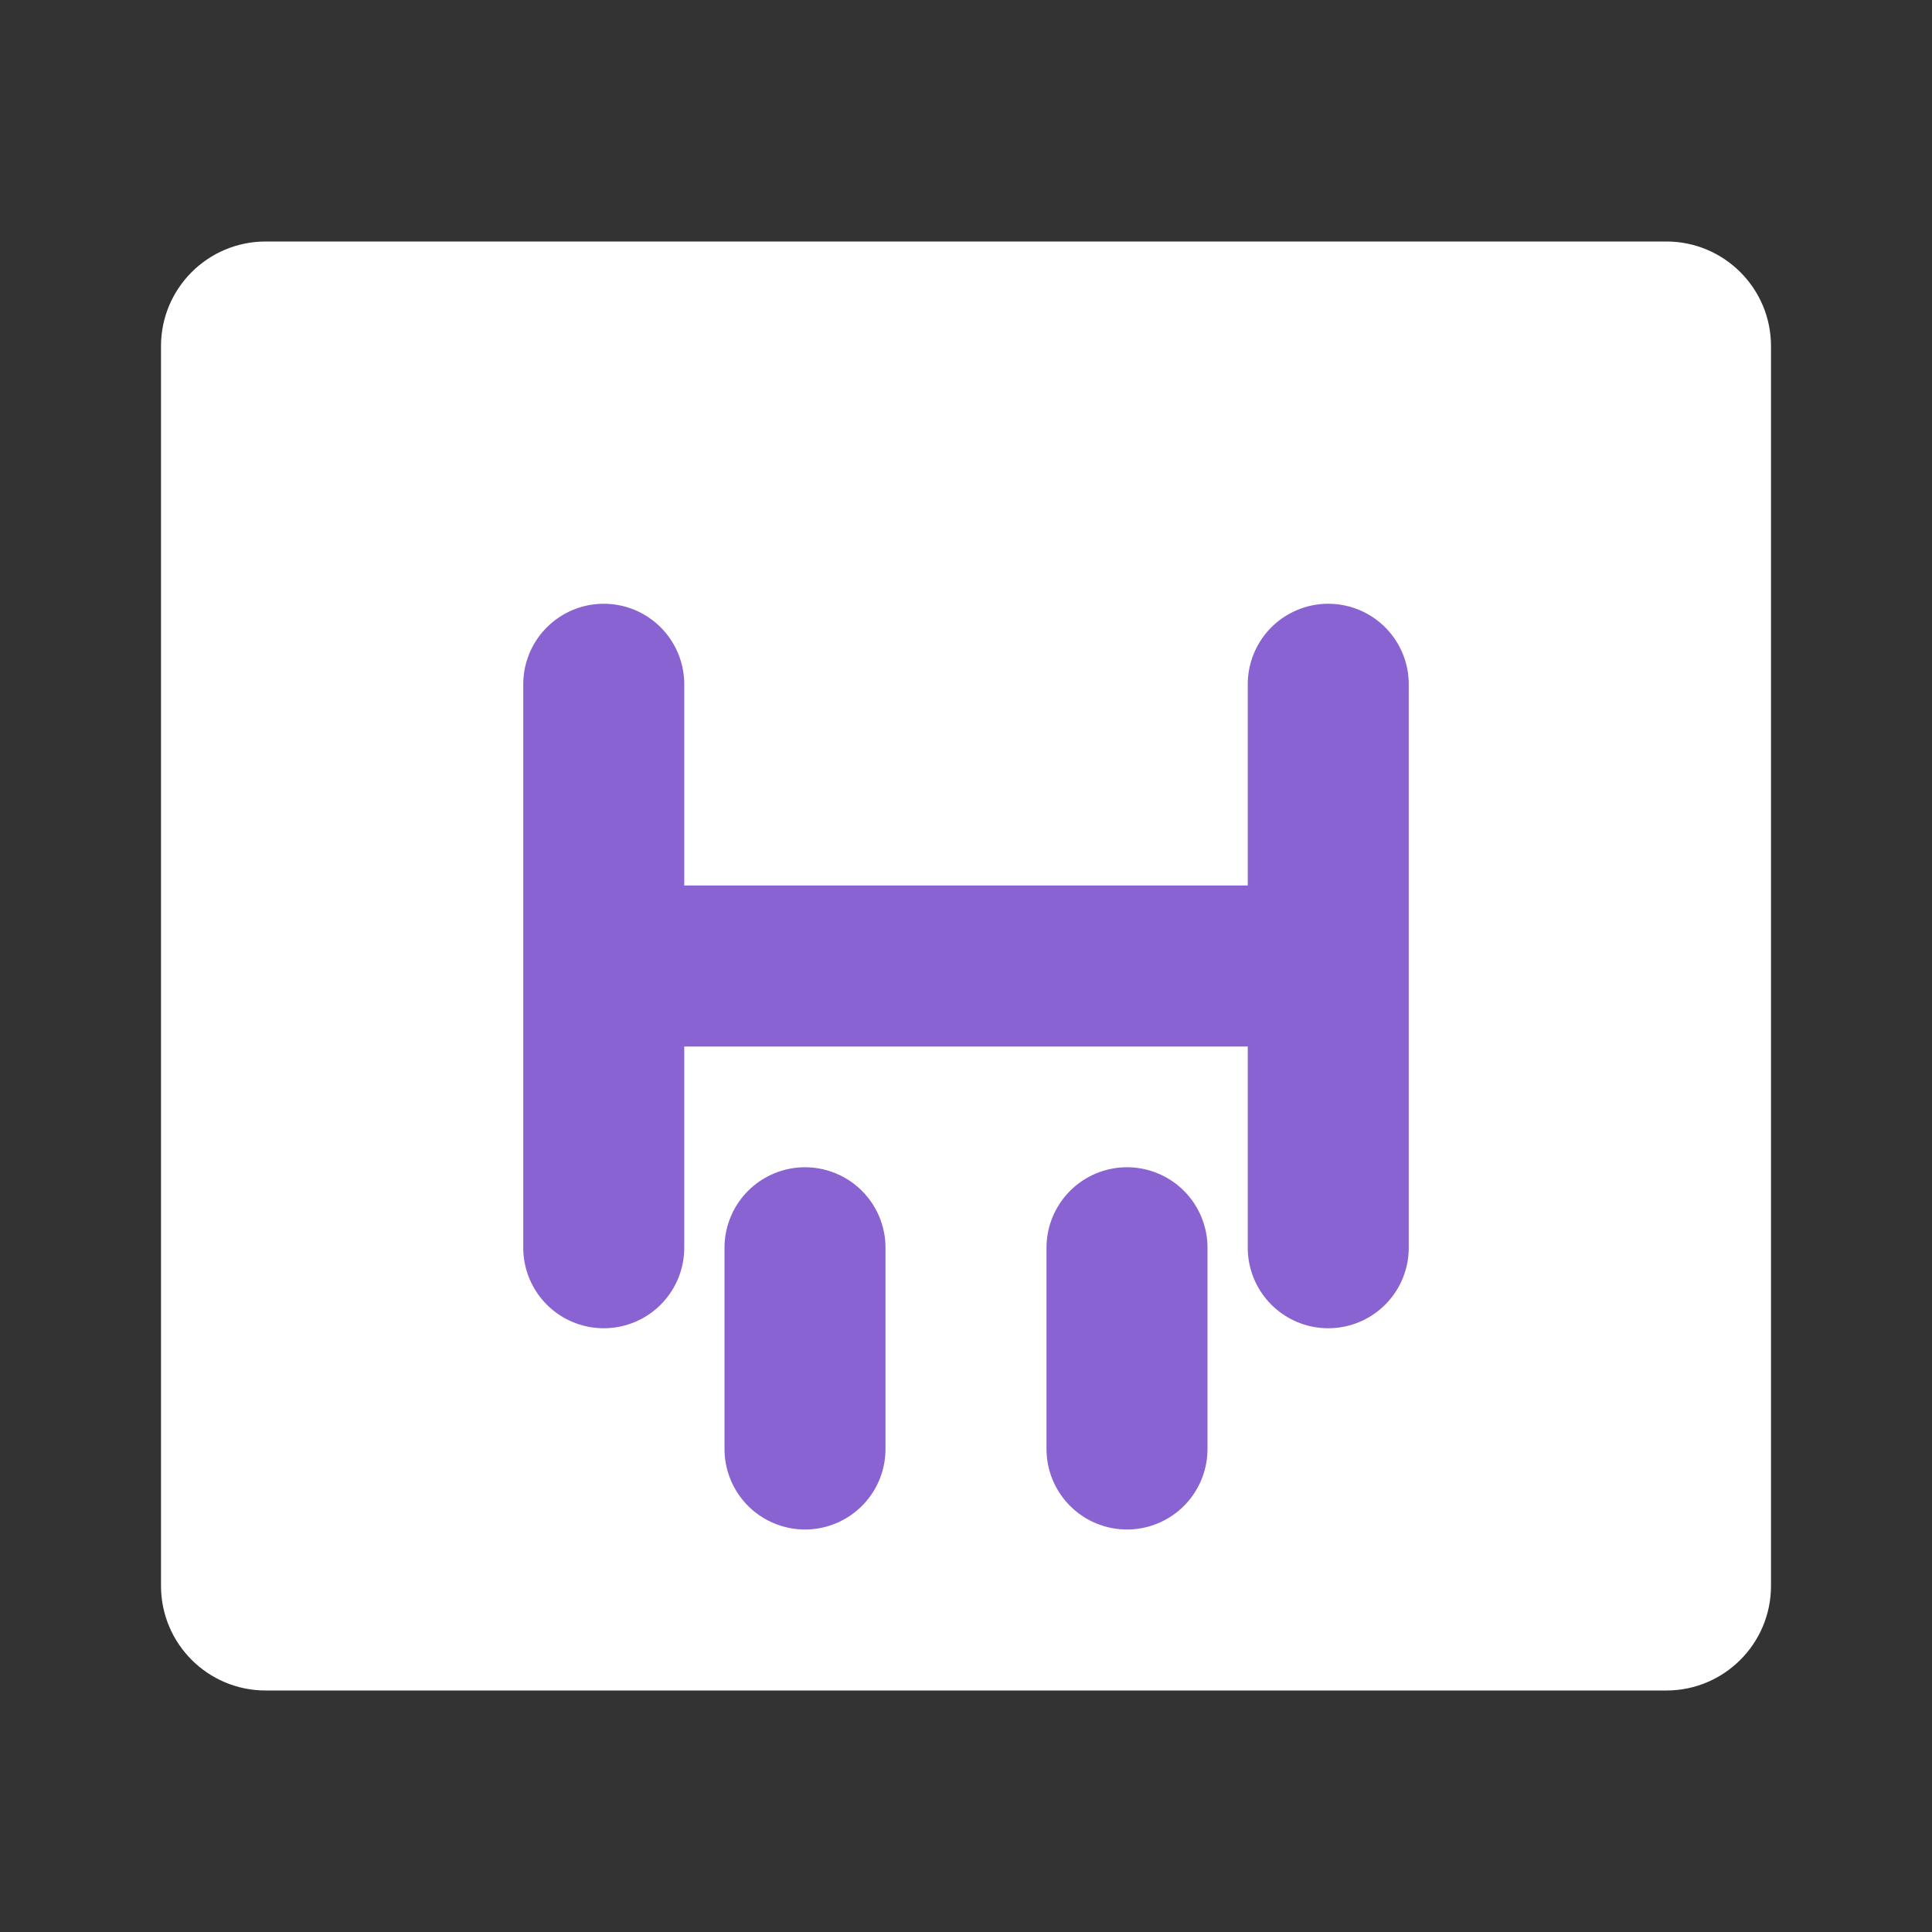<svg width="24" height="24" viewBox="0 0 24 24" fill="none" xmlns="http://www.w3.org/2000/svg">
  <rect x="0" y="0" width="24" height="24" fill="#333333" stroke="none"/>
  <path d="M20.7 3H3.3C2.582 3 2 3.582 2 4.3V19.7C2 20.418 2.582 21 3.3 21H20.7C21.418 21 22 20.418 22 19.7V4.3C22 3.582 21.418 3 20.7 3Z" fill="white"/>
  <path d="M7.5 8.5V15.5M16.5 8.5V15.5M7.5 12H16.5M10 15.5V18M14 15.5V18" stroke="#8A63D2" stroke-width="2" stroke-linecap="round" stroke-linejoin="round"/>
</svg>
